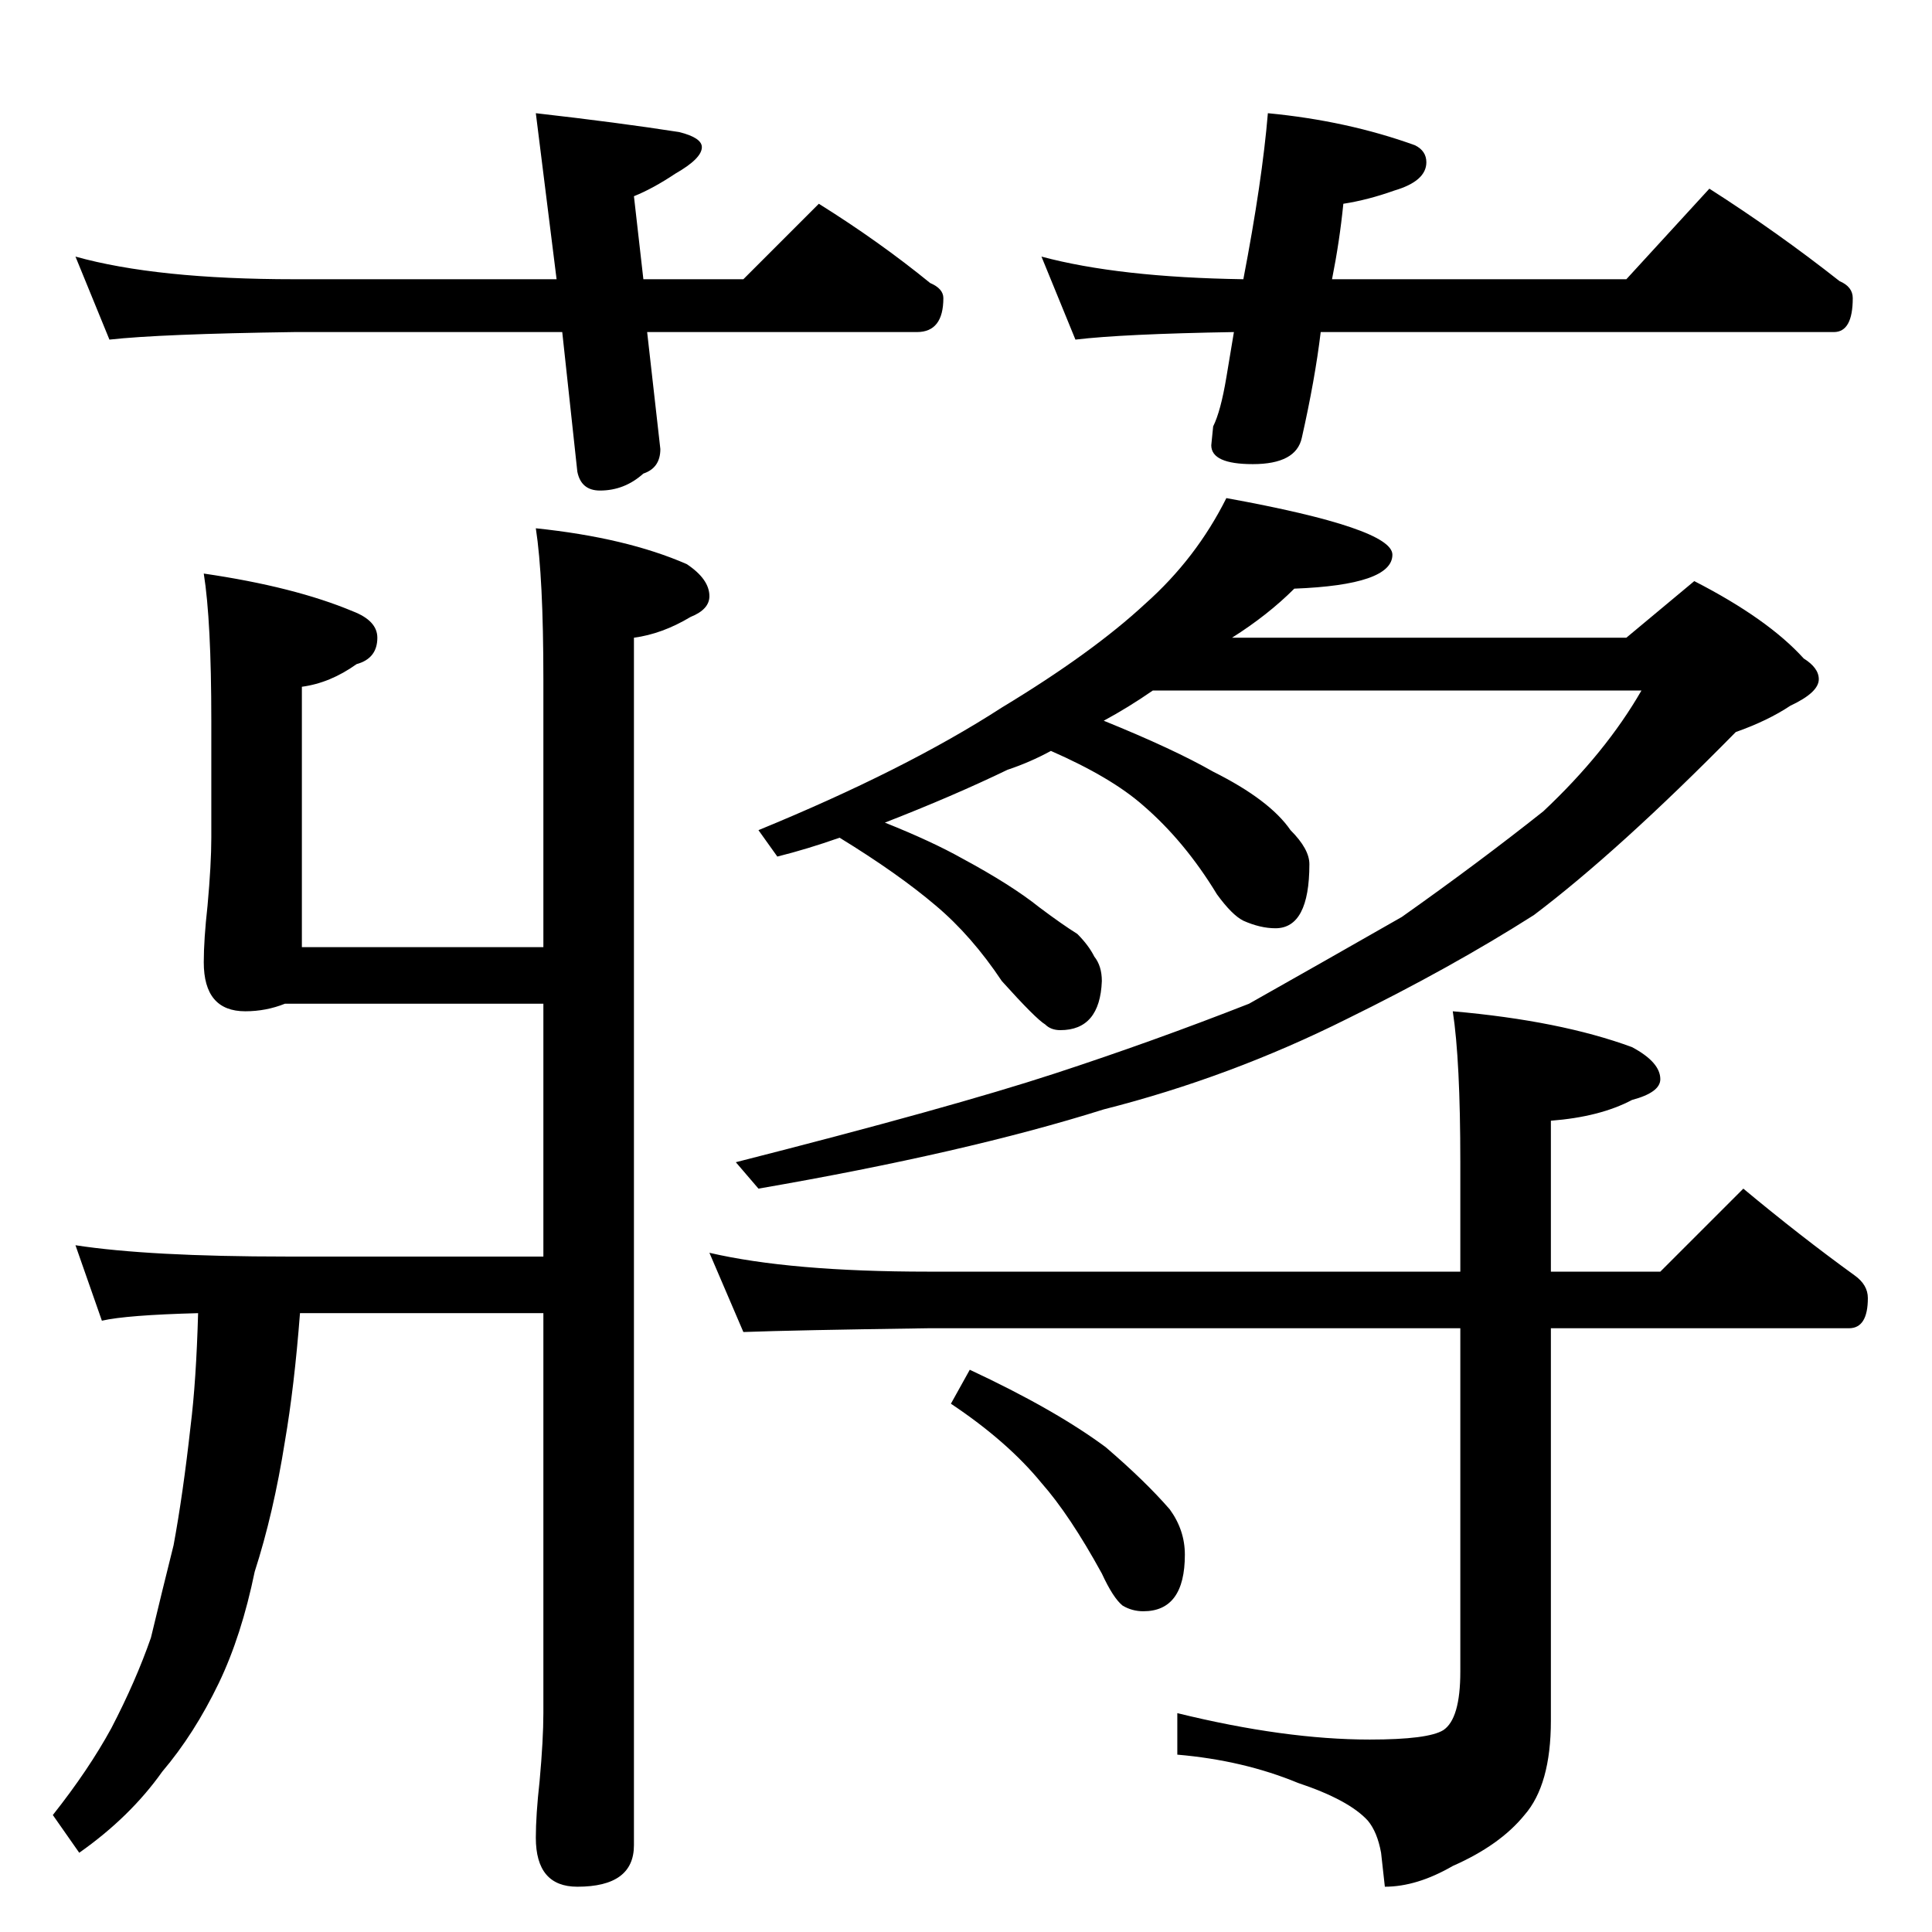 <?xml version="1.0" standalone="no"?>
<!DOCTYPE svg PUBLIC "-//W3C//DTD SVG 1.1//EN" "http://www.w3.org/Graphics/SVG/1.1/DTD/svg11.dtd" >
<svg xmlns="http://www.w3.org/2000/svg" xmlns:xlink="http://www.w3.org/1999/xlink" version="1.1" viewBox="0 -204 1024 1024">
  <g transform="matrix(1 0 0 -1 0 820)">
   <path fill="currentColor"
d="M40 888q43 -12 116 -12h139l-11 88q44 -5 76 -10q12 -3 12 -8q0 -6 -14 -14q-12 -8 -22 -12l5 -44h53l40 40q32 -20 59 -42q7 -3 7 -8q0 -18 -14 -18h-143l7 -62q0 -10 -9 -13q-10 -9 -23 -9q-10 0 -12 10l-8 74h-142q-71 -1 -98 -4zM672 964q42 -4 78 -17q6 -3 6 -9
q0 -10 -17 -15q-14 -5 -27 -7q-2 -20 -6 -40h156l44 48q36 -23 69 -49q7 -3 7 -9q0 -18 -10 -18h-272q-3 -25 -10 -56q-3 -14 -26 -14q-22 0 -22 10l1 10q4 8 7 26l4 24q-59 -1 -84 -4l-18 44q41 -11 107 -12q10 52 13 88zM284 744q48 -5 80 -19q12 -8 12 -17q0 -7 -10 -11
q-15 -9 -30 -11v-640q0 -22 -30 -22q-22 0 -22 26q0 12 2 30q2 22 2 36v212h-129q-3 -39 -8 -68q-6 -38 -16 -69q-7 -34 -19 -59q-13 -27 -30 -47q-17 -24 -44 -43l-14 20q19 24 31 46q13 25 21 48q6 25 12 49q5 27 9 63q3 24 4 60q-38 -1 -51 -4l-14 40q39 -6 112 -6h136
v134h-137q-10 -4 -21 -4q-22 0 -22 26q0 12 2 30q2 22 2 36v62q0 53 -4 78q48 -7 79 -20q13 -5 13 -14q0 -11 -11 -14q-14 -10 -29 -12v-138h128v142q0 54 -4 80zM650 760q88 -16 88 -30q0 -16 -52 -18q-14 -14 -33 -26h209l36 30q39 -20 58 -41q8 -5 8 -11q0 -7 -15 -14
q-12 -8 -29 -14q-62 -63 -107 -97q-44 -28 -99 -55q-62 -31 -129 -48q-73 -23 -183 -42l-12 14q114 29 169 47q52 17 103 37q39 22 81 46q41 29 75 56q33 31 52 64h-259q-13 -9 -26 -16q37 -15 58 -27q30 -15 41 -31q10 -10 10 -18q0 -34 -18 -34q-8 0 -17 4q-6 3 -14 14
q-17 28 -39 47q-17 15 -49 29q-11 -6 -23 -10q-29 -14 -65 -28q25 -10 41 -19q26 -14 41 -26q12 -9 20 -14q6 -6 9 -12q4 -5 4 -13q-1 -26 -22 -26q-5 0 -8 3q-5 3 -23 23q-16 24 -35 40q-20 17 -51 36q-17 -6 -33 -10l-10 14q78 32 129 65q48 29 76 55q27 24 43 56z
M376 360q43 -10 116 -10h282v58q0 54 -4 80q57 -5 95 -19q15 -8 15 -17q0 -7 -15 -11q-17 -9 -43 -11v-80h58l44 44q30 -25 59 -46q7 -5 7 -12q0 -16 -10 -16h-158v-208q0 -34 -14 -50q-13 -16 -38 -27q-19 -11 -36 -11l-2 18q-2 11 -7 17q-10 11 -37 20q-29 12 -64 15v22
q57 -14 102 -14q31 0 39 5q9 6 9 31v182h-282q-71 -1 -98 -2zM514 298q45 -21 72 -41q21 -18 34 -33q8 -11 8 -24q0 -30 -22 -30q-6 0 -11 3q-5 4 -11 17q-17 31 -32 48q-18 22 -48 42z" />
  </g>

</svg>
